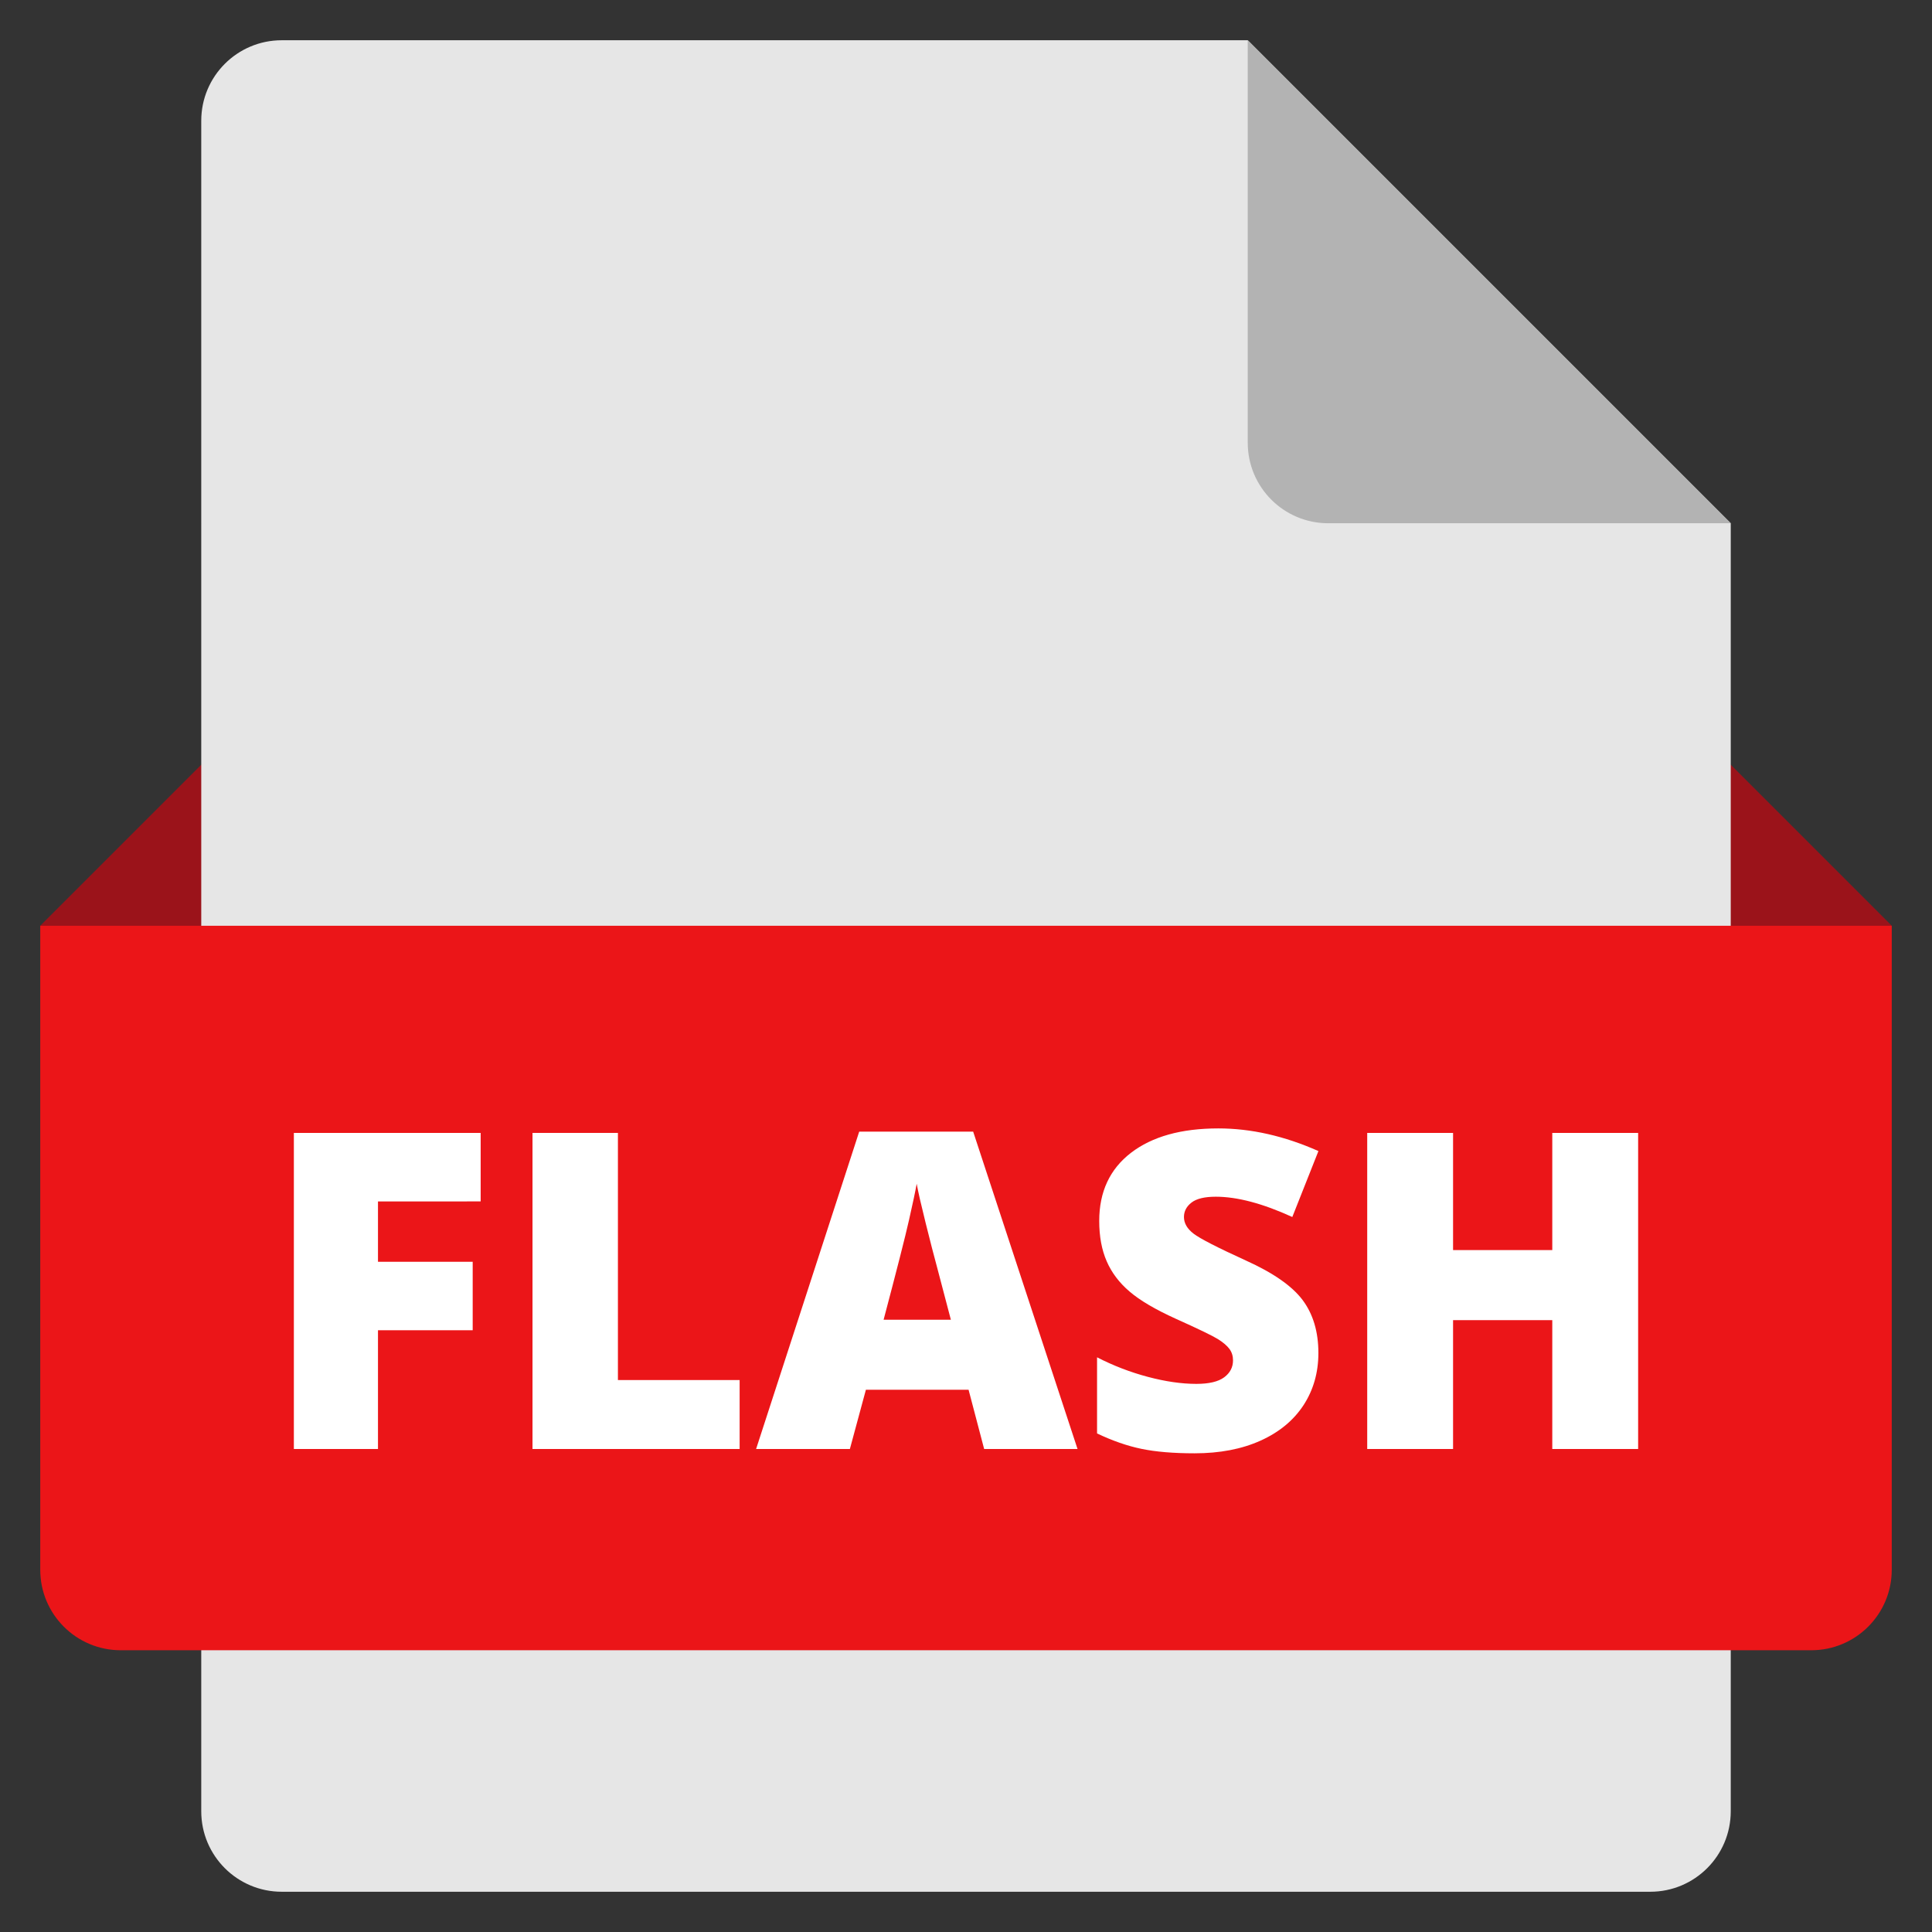 <svg xmlns="http://www.w3.org/2000/svg" height="48" width="48" viewBox="0 0 48 48"><rect x="0" y="0" width="48" height="48" fill="#333333" stroke="none"/><g class="nc-icon-wrapper"><polygon fill="#9B131A" points="44,27 4,27 1,23 5,19 43,19 47,23 "></polygon> <path fill="#E6E6E6" d="M41,47H7c-1.105,0-2-0.895-2-2V3c0-1.105,0.895-2,2-2l24,0l12,12v32C43,46.105,42.105,47,41,47z"></path> <path fill="#B3B3B3" d="M31,1v10c0,1.105,0.895,2,2,2h10L31,1z"></path> <path fill="#EB1518" d="M45,41H3c-1.105,0-2-0.895-2-2V23h46v16C47,40.105,46.105,41,45,41z"></path> <path fill="#FFFFFF" d="M9.391,36h-2.09v-7.853h4.641v1.702H9.391v1.499h2.353v1.702H9.391V36z"></path> <path fill="#FFFFFF" d="M13.23,36v-7.853h2.122v6.14h3.024V36H13.23z"></path> <path fill="#FFFFFF" d="M24.451,36l-0.387-1.472h-2.551L21.115,36h-2.33l2.562-7.885h2.831L26.771,36H24.451z M23.624,32.788 l-0.339-1.289c-0.078-0.286-0.174-0.657-0.287-1.112c-0.113-0.454-0.188-0.78-0.223-0.977c-0.032,0.182-0.096,0.482-0.191,0.902 c-0.094,0.418-0.305,1.244-0.631,2.476H23.624z"></path> <path fill="#FFFFFF" d="M32.755,33.615c0,0.487-0.124,0.919-0.37,1.297c-0.248,0.378-0.604,0.672-1.069,0.881 c-0.466,0.21-1.012,0.314-1.638,0.314c-0.523,0-0.962-0.037-1.316-0.11s-0.723-0.201-1.106-0.384v-1.891 c0.405,0.208,0.825,0.37,1.263,0.486c0.437,0.116,0.838,0.174,1.203,0.174c0.314,0,0.545-0.054,0.692-0.163s0.22-0.25,0.22-0.422 c0-0.107-0.029-0.201-0.088-0.282c-0.06-0.08-0.154-0.162-0.285-0.244s-0.479-0.251-1.045-0.505 c-0.512-0.232-0.896-0.458-1.151-0.677c-0.257-0.219-0.446-0.469-0.569-0.752c-0.124-0.283-0.186-0.617-0.186-1.004 c0-0.724,0.264-1.288,0.789-1.692c0.527-0.404,1.25-0.606,2.17-0.606c0.813,0,1.643,0.188,2.487,0.563l-0.649,1.638 c-0.734-0.336-1.368-0.504-1.902-0.504c-0.275,0-0.476,0.048-0.602,0.145c-0.125,0.097-0.188,0.217-0.188,0.359 c0,0.154,0.08,0.292,0.239,0.414c0.159,0.122,0.591,0.344,1.297,0.666c0.677,0.305,1.146,0.631,1.41,0.98 C32.623,32.646,32.755,33.085,32.755,33.615z"></path> <path fill="#FFFFFF" d="M40.699,36h-2.133v-3.201h-2.465V36h-2.133v-7.853h2.133v2.911h2.465v-2.911h2.133V36z"></path></g></svg>